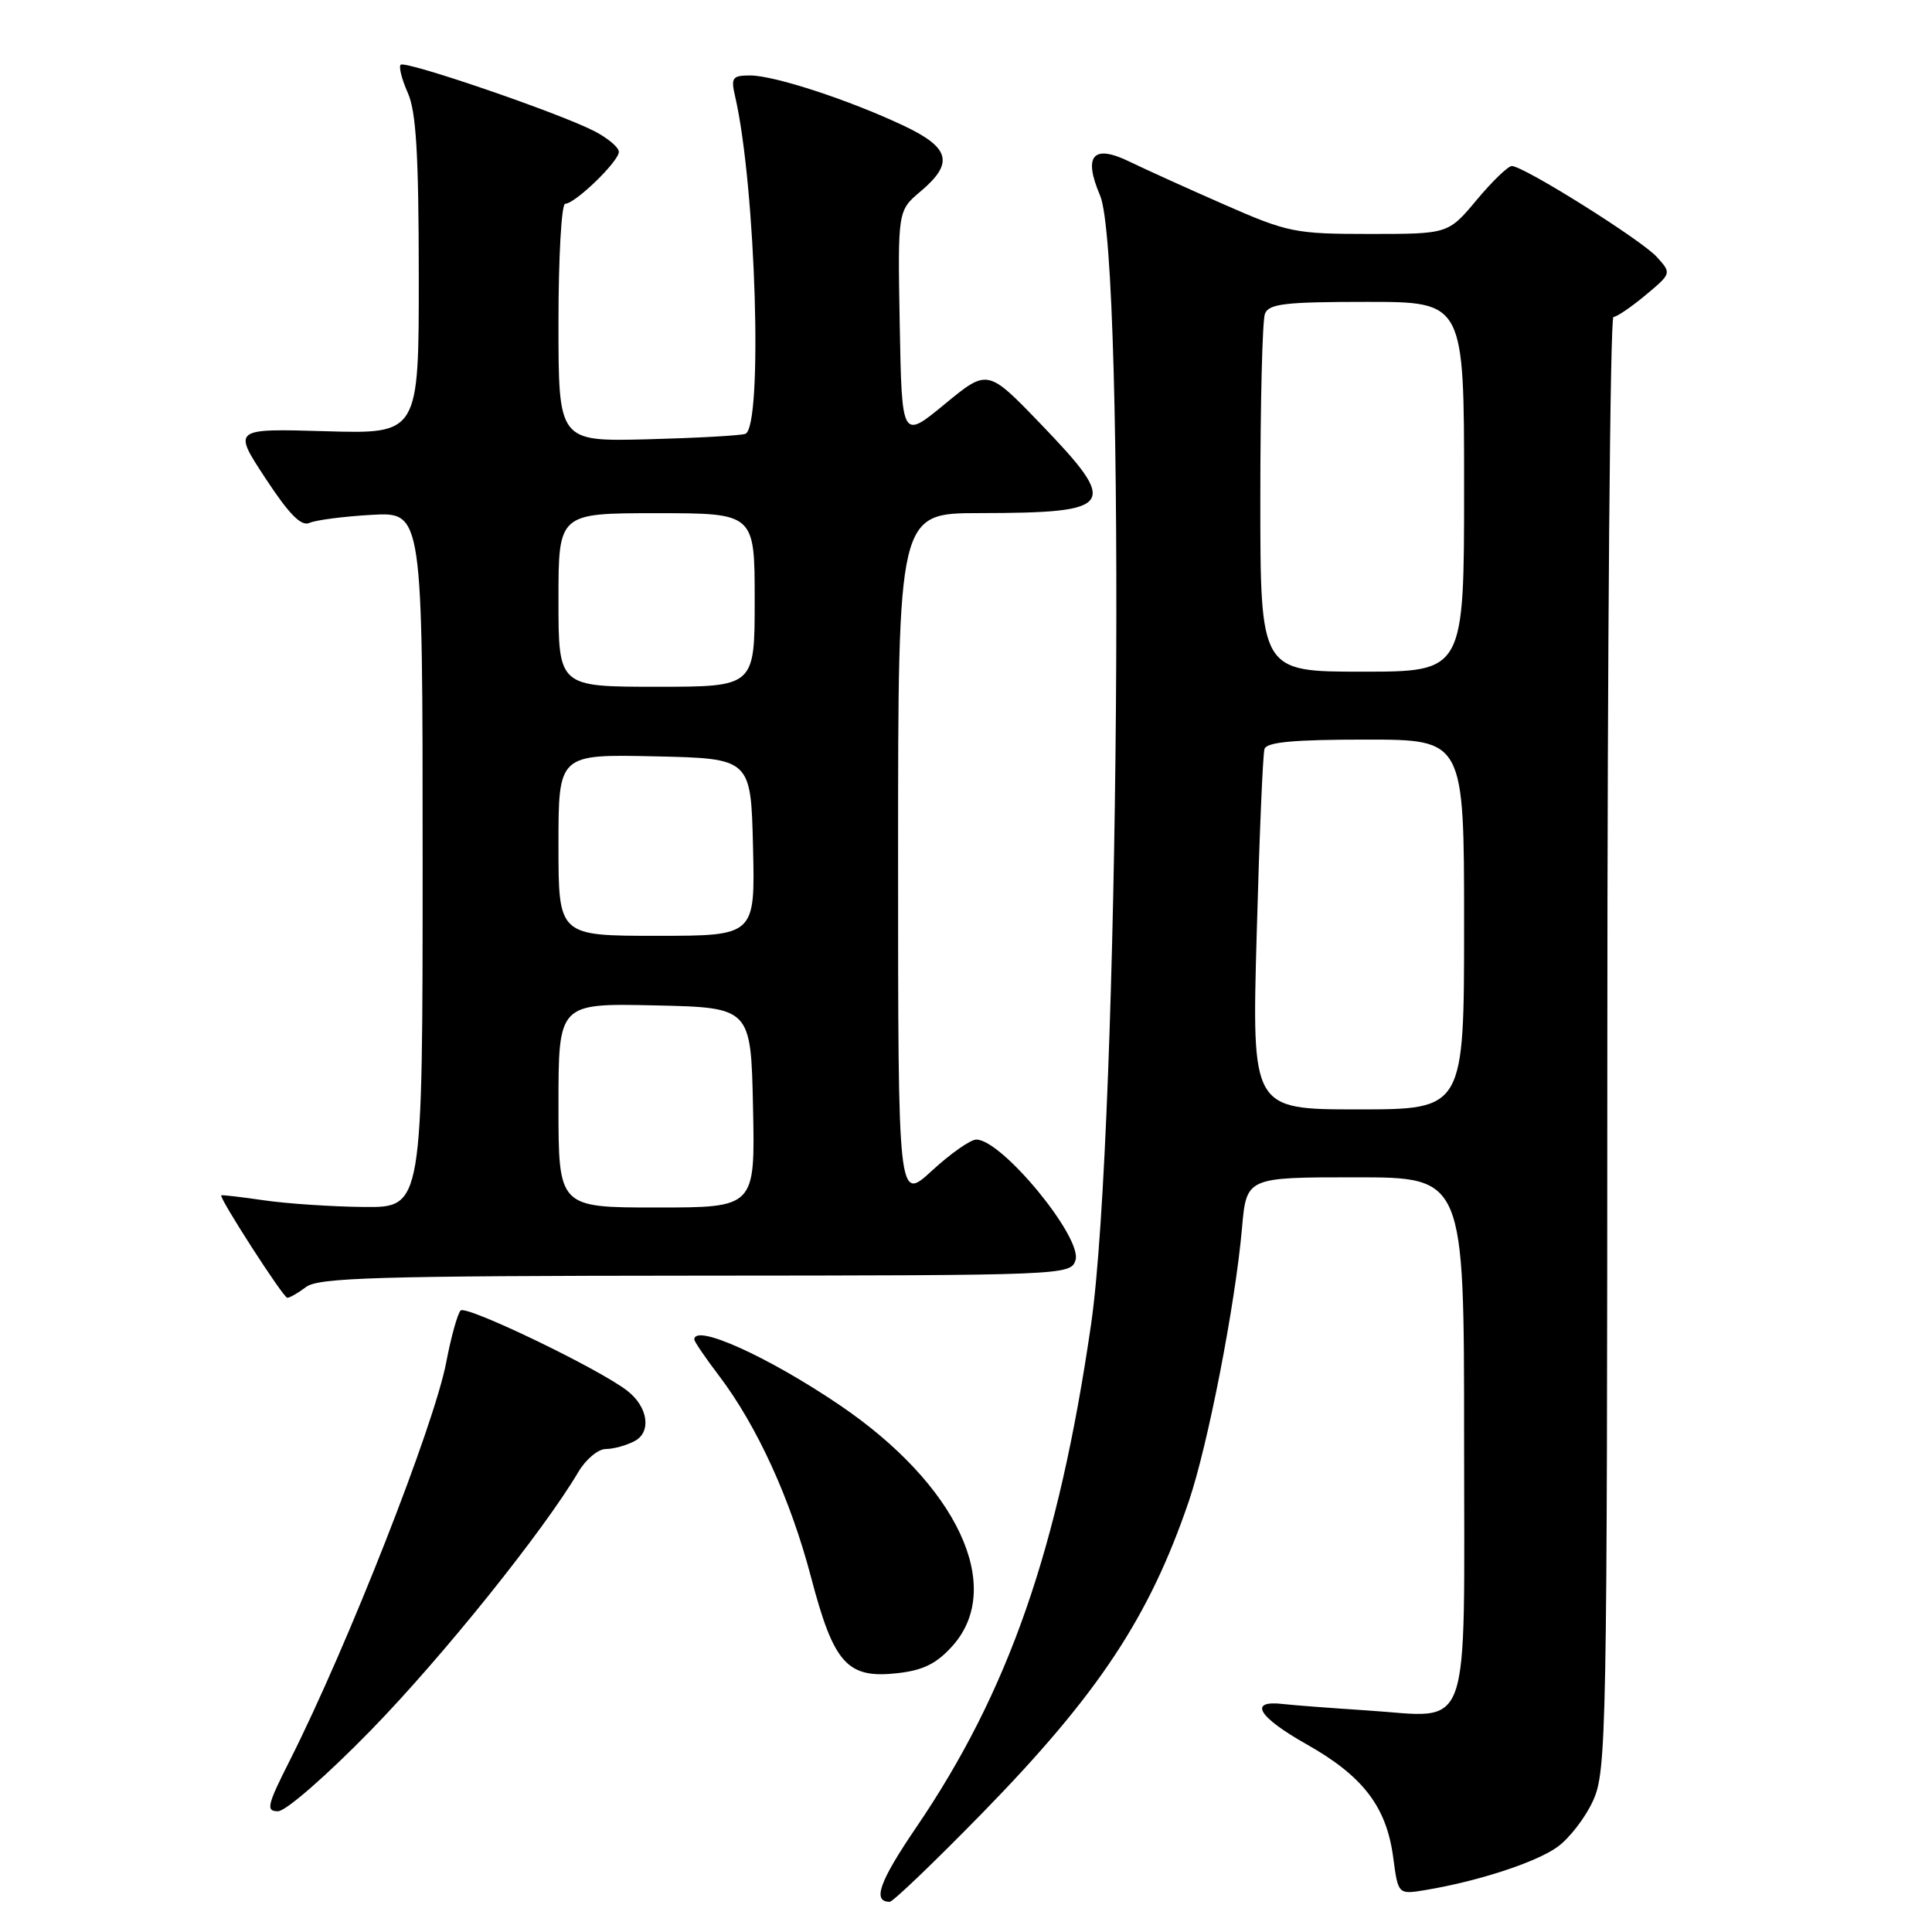 <?xml version="1.0" encoding="UTF-8" standalone="no"?>
<!DOCTYPE svg PUBLIC "-//W3C//DTD SVG 1.1//EN" "http://www.w3.org/Graphics/SVG/1.1/DTD/svg11.dtd" >
<svg xmlns="http://www.w3.org/2000/svg" xmlns:xlink="http://www.w3.org/1999/xlink" version="1.1" viewBox="0 0 256 256">
 <g >
 <path fill="currentColor"
d=" M 130.15 240.25 C 145.53 224.50 152.30 214.27 157.53 198.91 C 160.06 191.47 163.67 172.91 164.57 162.75 C 165.16 156.00 165.16 156.00 179.58 156.00 C 194.00 156.00 194.00 156.00 194.00 190.46 C 194.00 230.89 195.19 227.54 181.14 226.64 C 176.39 226.33 171.38 225.95 170.00 225.79 C 165.37 225.25 166.67 227.48 173.10 231.11 C 180.61 235.34 183.72 239.39 184.61 246.14 C 185.26 251.04 185.26 251.04 188.88 250.44 C 195.84 249.28 203.48 246.79 206.34 244.75 C 207.93 243.62 210.07 240.85 211.09 238.60 C 212.87 234.69 212.96 229.95 212.98 138.25 C 212.99 85.31 213.35 42.00 213.79 42.00 C 214.22 42.00 216.13 40.70 218.04 39.11 C 221.50 36.22 221.50 36.22 219.54 34.05 C 217.50 31.79 201.89 22.00 200.32 22.00 C 199.83 22.00 197.73 24.02 195.66 26.50 C 191.90 31.00 191.90 31.00 181.50 31.00 C 171.62 31.00 170.66 30.81 162.30 27.14 C 157.46 25.02 151.79 22.45 149.69 21.43 C 144.84 19.06 143.50 20.59 145.76 25.89 C 149.23 33.98 148.30 149.81 144.57 175.50 C 140.26 205.16 133.66 224.14 121.39 242.16 C 116.52 249.32 115.56 252.00 117.89 252.00 C 118.32 252.00 123.84 246.71 130.15 240.25 Z  M 49.16 229.25 C 58.63 219.54 72.00 202.89 76.65 195.02 C 77.63 193.36 79.26 192.00 80.28 192.00 C 81.30 192.00 83.02 191.52 84.11 190.94 C 86.36 189.74 85.86 186.39 83.10 184.27 C 79.30 181.33 61.73 172.88 61.03 173.65 C 60.61 174.12 59.76 177.20 59.13 180.50 C 57.53 188.89 46.09 218.01 38.41 233.25 C 35.38 239.24 35.21 240.00 36.84 240.00 C 37.87 240.00 43.33 235.23 49.16 229.25 Z  M 126.22 218.08 C 133.19 210.28 126.85 196.75 111.26 186.18 C 101.75 179.74 92.00 175.34 92.00 177.49 C 92.00 177.76 93.46 179.91 95.25 182.26 C 100.30 188.91 104.74 198.61 107.47 209.00 C 110.49 220.49 112.26 222.46 118.96 221.70 C 122.34 221.32 124.12 220.43 126.22 218.08 Z  M 40.56 170.53 C 42.20 169.29 50.08 169.06 92.18 169.03 C 141.16 169.00 141.87 168.97 142.51 166.98 C 143.45 164.00 132.76 151.00 129.37 151.00 C 128.59 151.00 125.94 152.86 123.48 155.13 C 119.00 159.25 119.00 159.25 119.00 113.63 C 119.00 68.00 119.00 68.00 129.75 67.99 C 147.80 67.96 148.40 67.10 137.90 56.18 C 130.86 48.87 130.86 48.87 125.18 53.55 C 119.50 58.23 119.50 58.23 119.22 43.07 C 118.95 27.92 118.95 27.92 121.97 25.37 C 126.43 21.62 125.91 19.57 119.75 16.66 C 112.53 13.25 102.60 10.00 99.41 10.00 C 97.04 10.00 96.83 10.28 97.40 12.75 C 100.16 24.65 101.12 56.68 98.75 57.49 C 98.06 57.72 92.21 58.04 85.75 58.21 C 74.00 58.50 74.00 58.50 74.00 42.75 C 74.00 34.09 74.40 27.00 74.89 27.00 C 76.20 27.00 82.00 21.39 82.00 20.12 C 82.00 19.53 80.54 18.30 78.76 17.38 C 74.15 14.99 53.69 7.98 53.09 8.58 C 52.82 8.85 53.24 10.52 54.03 12.29 C 55.14 14.75 55.48 20.38 55.49 36.50 C 55.50 57.50 55.50 57.50 43.17 57.14 C 30.84 56.78 30.84 56.78 35.17 63.37 C 38.31 68.15 39.91 69.78 41.00 69.29 C 41.83 68.91 45.54 68.43 49.25 68.22 C 56.00 67.84 56.00 67.84 56.00 113.92 C 56.00 160.00 56.00 160.00 48.25 159.93 C 43.99 159.89 38.02 159.49 35.00 159.05 C 31.98 158.61 29.42 158.31 29.32 158.39 C 28.97 158.66 37.51 171.91 38.06 171.96 C 38.37 171.98 39.49 171.34 40.56 170.53 Z  M 166.52 123.75 C 166.87 110.96 167.33 99.94 167.55 99.25 C 167.83 98.33 171.42 98.00 180.97 98.00 C 194.00 98.00 194.00 98.00 194.00 122.50 C 194.00 147.00 194.00 147.00 179.94 147.00 C 165.87 147.00 165.87 147.00 166.52 123.75 Z  M 167.00 66.08 C 167.00 53.48 167.27 42.45 167.61 41.58 C 168.12 40.25 170.27 40.00 181.11 40.00 C 194.00 40.00 194.00 40.00 194.00 64.50 C 194.00 89.00 194.00 89.00 180.50 89.00 C 167.00 89.00 167.00 89.00 167.00 66.08 Z  M 74.00 146.47 C 74.00 132.94 74.00 132.94 86.75 133.22 C 99.50 133.50 99.50 133.50 99.78 146.75 C 100.06 160.00 100.06 160.00 87.03 160.00 C 74.00 160.00 74.00 160.00 74.00 146.47 Z  M 74.00 111.97 C 74.00 99.94 74.00 99.94 86.75 100.22 C 99.50 100.50 99.50 100.50 99.78 112.25 C 100.06 124.00 100.06 124.00 87.03 124.00 C 74.00 124.00 74.00 124.00 74.00 111.97 Z  M 74.00 79.50 C 74.00 68.00 74.00 68.00 87.00 68.00 C 100.00 68.00 100.00 68.00 100.00 79.50 C 100.00 91.00 100.00 91.00 87.00 91.00 C 74.00 91.00 74.00 91.00 74.00 79.50 Z "/>
</g>
</svg>